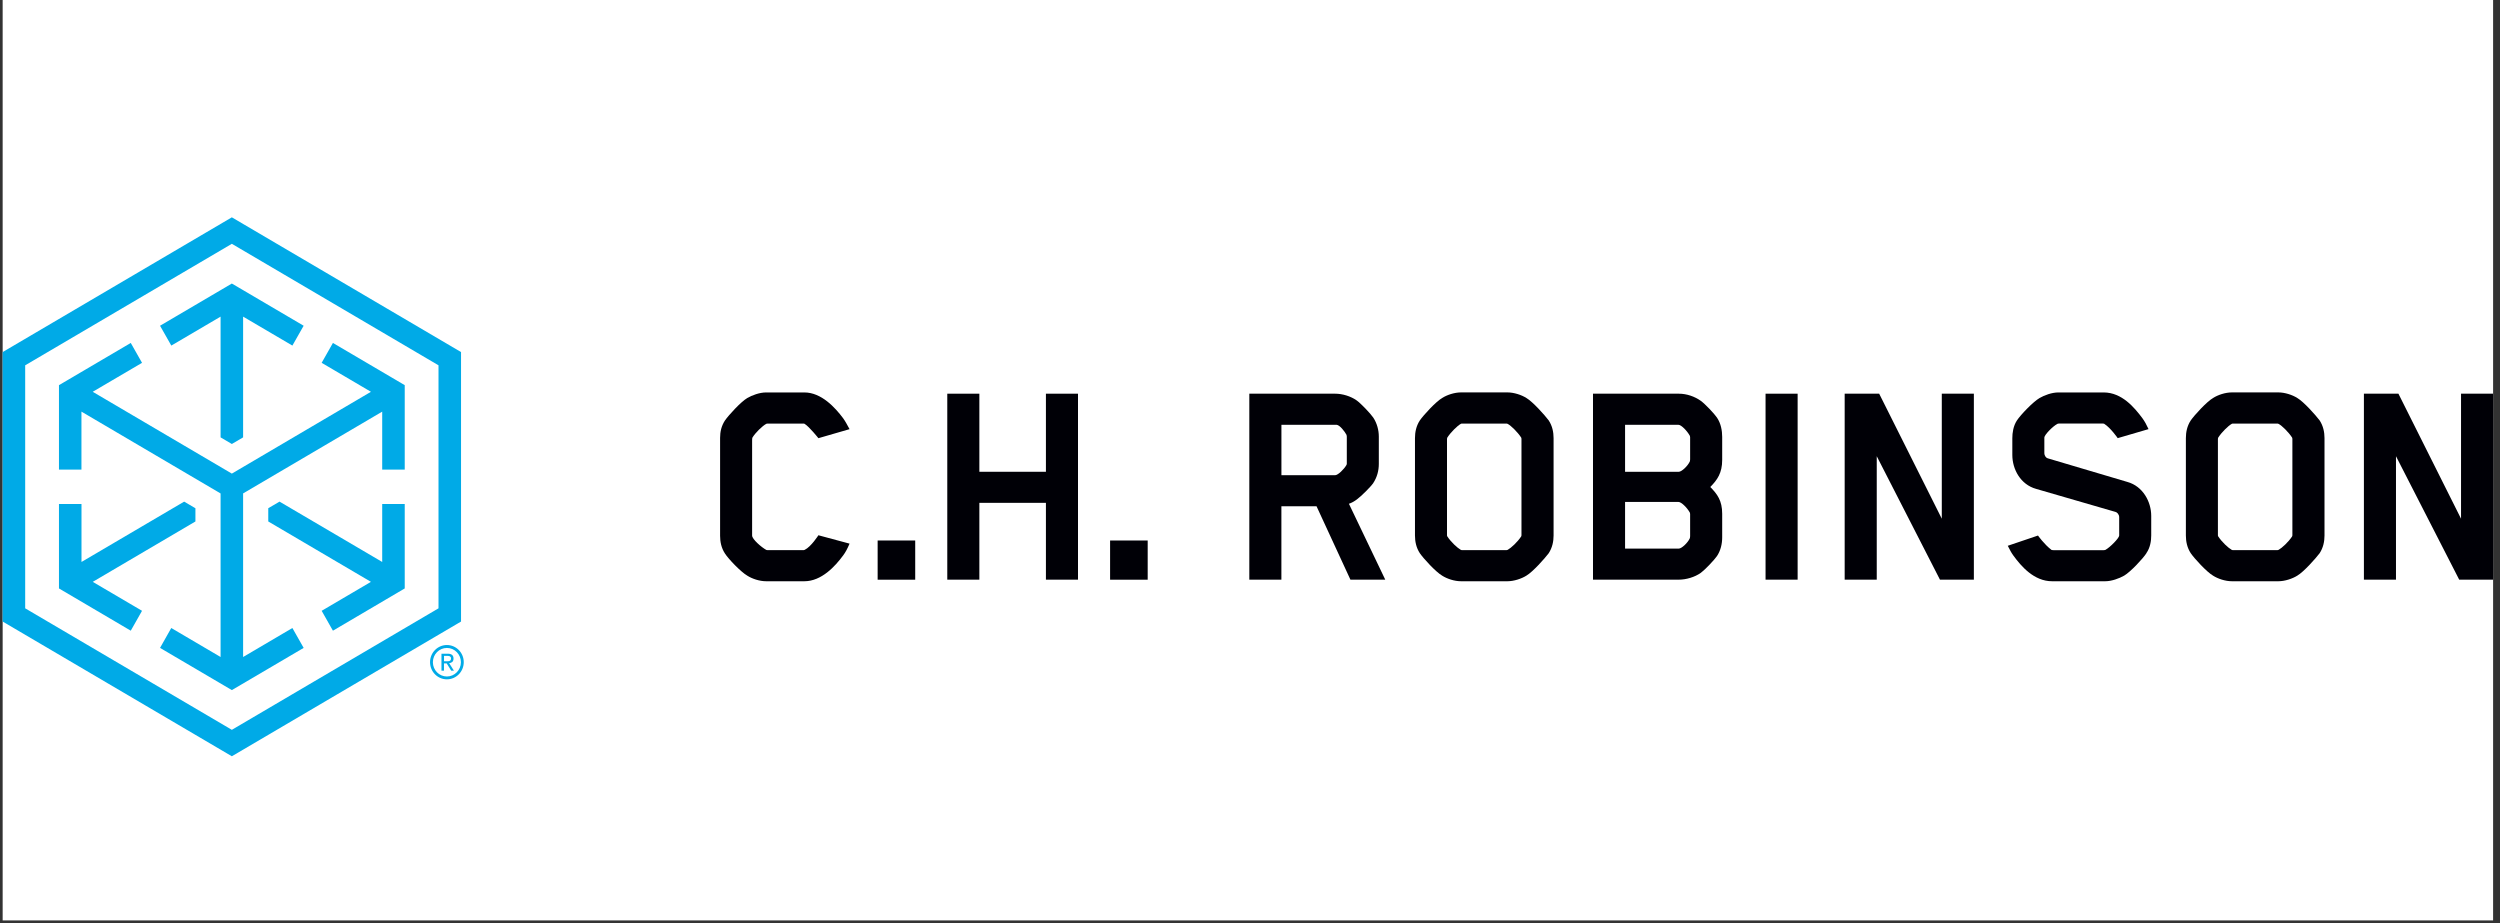 <svg width="176" height="65" viewBox="0 0 176 65" fill="none" xmlns="http://www.w3.org/2000/svg">
<rect x="0" y="0" width="176" height="65" fill="#333333" stroke="none"/>
<rect width="175.327" height="64.797" transform="translate(0.187)" fill="white"/>
<g clip-path="url(#clip0_2397_1021)">
<path d="M12.06 24.329L15.529 22.291V30.791L16.322 31.257L17.115 30.791V22.291L20.584 24.329L21.377 22.932L16.322 19.961L11.267 22.932L12.06 24.329Z" fill="#00AAE7"/>
<path d="M9.999 43.001L6.53 40.962L13.758 36.711V35.781L12.965 35.314L5.737 39.562V35.483H4.151V41.426L9.206 44.401L9.999 43.001Z" fill="#00AAE7"/>
<path d="M1.773 42.826V25.718L16.322 17.164L30.871 25.718V42.826L16.322 51.38L1.773 42.826ZM16.322 15.3L0.187 24.785V43.757L16.322 53.241L32.457 43.757V24.785L16.322 15.3Z" fill="#00AAE7"/>
<path d="M22.645 25.543L26.114 27.582L16.322 33.342L6.527 27.582L9.999 25.543L9.206 24.143L4.151 27.115V33.061H5.734V28.979L15.529 34.739V46.253L12.057 44.212L11.267 45.612L16.322 48.583L21.377 45.612L20.584 44.212L17.115 46.253V34.736L26.907 28.979V33.061H28.493V27.115L23.438 24.143L22.645 25.543Z" fill="#00AAE7"/>
<path d="M26.907 35.483V39.562L19.679 35.314L18.886 35.778V36.711L26.114 40.962L22.645 43.001L23.438 44.401L28.493 41.426V35.483H26.907Z" fill="#00AAE7"/>
<path d="M31.079 46.021H31.52C31.793 46.021 31.928 46.136 31.928 46.362C31.928 46.471 31.897 46.548 31.841 46.6C31.782 46.648 31.709 46.68 31.622 46.688L31.956 47.215H31.765L31.447 46.703H31.256V47.215H31.079V46.024V46.021ZM31.259 46.554H31.442C31.481 46.554 31.52 46.554 31.557 46.551C31.594 46.548 31.627 46.54 31.655 46.528C31.684 46.514 31.709 46.497 31.726 46.468C31.743 46.439 31.751 46.402 31.751 46.356C31.751 46.316 31.743 46.282 31.729 46.259C31.712 46.236 31.692 46.216 31.667 46.202C31.641 46.19 31.613 46.182 31.582 46.179C31.551 46.176 31.52 46.173 31.492 46.173H31.259V46.557V46.554Z" fill="#00AAE7"/>
<path d="M31.462 47.825C30.806 47.825 30.275 47.284 30.275 46.617C30.275 45.95 30.806 45.409 31.462 45.409C32.117 45.409 32.648 45.95 32.648 46.617C32.648 47.284 32.117 47.825 31.462 47.825ZM31.462 45.615C30.919 45.615 30.475 46.064 30.475 46.62C30.475 47.175 30.919 47.625 31.462 47.625C32.004 47.625 32.448 47.172 32.448 46.62C32.448 46.067 32.007 45.615 31.462 45.615Z" fill="#00AAE7"/>
<path d="M59.357 39.102C58.797 39.869 57.83 40.92 56.627 40.92H53.939C53.467 40.92 52.949 40.745 52.606 40.525C52.154 40.261 51.293 39.365 51.038 38.97C50.779 38.575 50.695 38.14 50.695 37.722V30.825C50.695 30.41 50.779 29.995 51.038 29.6C51.296 29.228 52.157 28.286 52.606 28.023C52.949 27.825 53.467 27.628 53.939 27.628H56.627C57.83 27.628 58.8 28.701 59.357 29.445C59.528 29.686 59.615 29.861 59.809 30.213L57.616 30.848C57.616 30.848 56.97 30.038 56.649 29.841C56.627 29.821 56.585 29.821 56.562 29.821H54.026C53.984 29.821 53.939 29.841 53.939 29.841C53.661 29.995 53.188 30.453 52.972 30.805C52.949 30.848 52.949 31.003 52.949 31.046V37.702C52.949 37.965 53.616 38.535 53.939 38.71C53.962 38.73 54.068 38.73 54.091 38.73H56.542C56.562 38.73 56.607 38.73 56.649 38.71C57.102 38.492 57.616 37.682 57.616 37.682L59.809 38.272C59.638 38.667 59.531 38.864 59.357 39.105" fill="#000006"/>
<path d="M64.431 38.051H61.786V40.811H64.431V38.051Z" fill="#000006"/>
<path d="M73.633 40.808V35.4H68.947V40.808H66.689V27.716H68.947V33.213H73.633V27.716H75.891V40.808H73.633Z" fill="#000006"/>
<path d="M80.797 38.051H78.151V40.811H80.797V38.051Z" fill="#000006"/>
<path d="M96.684 34C96.49 34.284 95.824 34.942 95.523 35.16C95.352 35.291 95.158 35.4 94.964 35.466L97.522 40.808H95.07L92.684 35.641H90.21V40.808H87.952V27.716H93.994C94.511 27.716 95.09 27.891 95.52 28.197C95.821 28.418 96.487 29.116 96.681 29.403C96.94 29.798 97.069 30.279 97.069 30.737V32.663C97.069 33.144 96.94 33.605 96.681 34M94.815 30.76C94.815 30.76 94.815 30.651 94.792 30.608C94.663 30.367 94.32 29.929 94.106 29.907H90.212V33.454H93.996C94.191 33.454 94.621 33.038 94.792 32.732C94.792 32.732 94.815 32.689 94.815 32.643V30.76Z" fill="#000006"/>
<path d="M109.029 38.947C108.748 39.319 107.91 40.261 107.458 40.525C107.115 40.742 106.578 40.92 106.125 40.92H102.858C102.386 40.92 101.869 40.745 101.526 40.525C101.073 40.261 100.213 39.319 99.957 38.947C99.698 38.552 99.614 38.114 99.614 37.699V30.845C99.614 30.43 99.698 29.992 99.957 29.597C100.215 29.225 101.076 28.283 101.526 28.02C101.869 27.802 102.386 27.625 102.858 27.625H106.125C106.578 27.625 107.115 27.799 107.458 28.02C107.91 28.283 108.748 29.225 109.029 29.597C109.288 29.992 109.372 30.43 109.372 30.845V37.699C109.372 38.114 109.285 38.552 109.029 38.947ZM101.869 37.679C101.869 37.679 101.869 37.745 101.891 37.765C102.15 38.16 102.6 38.575 102.836 38.707C102.878 38.73 102.92 38.73 102.943 38.73H106.038C106.038 38.73 106.103 38.73 106.145 38.707C106.381 38.575 106.834 38.16 107.092 37.765C107.112 37.722 107.112 37.679 107.112 37.679V30.914C107.112 30.914 107.112 30.828 107.092 30.805C106.834 30.41 106.381 29.972 106.145 29.843C106.103 29.82 106.06 29.82 106.038 29.82H102.943C102.943 29.82 102.858 29.82 102.836 29.843C102.6 29.975 102.147 30.413 101.891 30.805C101.869 30.848 101.869 30.914 101.869 30.914V37.679Z" fill="#000006"/>
<path d="M120.877 39.145C120.683 39.428 120.036 40.107 119.738 40.327C119.308 40.633 118.706 40.808 118.189 40.808H112.147V27.716H118.189C118.748 27.716 119.308 27.914 119.738 28.22C120.039 28.438 120.683 29.116 120.877 29.403C121.155 29.818 121.242 30.322 121.242 30.76V32.38C121.242 33.299 120.899 33.783 120.404 34.284C120.899 34.788 121.242 35.246 121.242 36.167V37.831C121.242 38.292 121.135 38.753 120.877 39.145ZM118.985 32.337V30.782C118.985 30.74 118.962 30.674 118.962 30.674C118.768 30.325 118.361 29.907 118.167 29.907H114.405V33.213H118.189C118.383 33.213 118.813 32.818 118.962 32.489C118.962 32.489 118.985 32.446 118.985 32.337ZM118.985 37.745V36.19C118.985 36.125 118.962 36.082 118.962 36.082C118.768 35.732 118.361 35.337 118.167 35.337H114.405V38.621H118.189C118.383 38.621 118.813 38.226 118.962 37.897C118.962 37.897 118.985 37.831 118.985 37.745Z" fill="#000006"/>
<path d="M126.553 27.716H124.295V40.808H126.553V27.716Z" fill="#000006"/>
<path d="M136.573 40.808L132.123 32.117V40.808H129.865V27.716H132.294L136.702 36.517V27.716H138.96V40.808H136.573Z" fill="#000006"/>
<path d="M151.108 38.947C150.85 39.342 149.989 40.261 149.54 40.525C149.197 40.722 148.657 40.92 148.207 40.92H144.465C143.197 40.92 142.292 39.869 141.735 39.102C141.564 38.861 141.521 38.753 141.347 38.423L143.475 37.702C143.475 37.702 143.905 38.315 144.42 38.71C144.42 38.71 144.462 38.733 144.569 38.733H148.095C148.179 38.733 148.224 38.71 148.224 38.71C148.547 38.535 149.191 37.879 149.191 37.702V36.411C149.191 36.213 149.039 36.062 148.932 36.039L143.343 34.418C142.247 34.112 141.668 33.038 141.668 32.031V30.848C141.668 30.476 141.732 29.995 141.991 29.6C142.25 29.205 143.13 28.286 143.582 28.023C143.925 27.825 144.442 27.628 144.915 27.628H148.097C149.388 27.628 150.271 28.701 150.827 29.445C150.999 29.686 151.106 29.884 151.257 30.21L149.087 30.845C149.087 30.845 148.592 30.124 148.14 29.838C148.14 29.838 148.12 29.815 148.01 29.815H144.977C144.892 29.815 144.847 29.838 144.847 29.838C144.504 30.012 143.922 30.625 143.922 30.8V31.893C143.922 32.091 144.052 32.242 144.159 32.265L149.77 33.929C150.867 34.235 151.446 35.331 151.446 36.316V37.696C151.446 38.068 151.381 38.549 151.103 38.944" fill="#000006"/>
<path d="M163.302 38.947C163.02 39.319 162.183 40.261 161.73 40.525C161.387 40.742 160.85 40.92 160.397 40.92H157.13C156.658 40.92 156.141 40.745 155.798 40.525C155.345 40.261 154.485 39.319 154.229 38.947C153.97 38.552 153.886 38.114 153.886 37.699V30.845C153.886 30.43 153.97 29.992 154.229 29.597C154.488 29.225 155.348 28.283 155.798 28.02C156.141 27.802 156.658 27.625 157.13 27.625H160.397C160.85 27.625 161.387 27.799 161.73 28.02C162.183 28.283 163.02 29.225 163.302 29.597C163.56 29.992 163.645 30.43 163.645 30.845V37.699C163.645 38.114 163.56 38.552 163.302 38.947ZM156.141 37.679C156.141 37.679 156.141 37.745 156.163 37.765C156.422 38.16 156.872 38.575 157.108 38.707C157.15 38.73 157.192 38.73 157.215 38.73H160.31C160.31 38.73 160.375 38.73 160.417 38.707C160.653 38.575 161.106 38.16 161.364 37.765C161.384 37.722 161.384 37.679 161.384 37.679V30.914C161.384 30.914 161.384 30.828 161.364 30.805C161.106 30.41 160.653 29.972 160.417 29.843C160.375 29.82 160.333 29.82 160.31 29.82H157.215C157.215 29.82 157.13 29.82 157.108 29.843C156.872 29.975 156.419 30.413 156.163 30.805C156.141 30.848 156.141 30.914 156.141 30.914V37.679Z" fill="#000006"/>
<path d="M173.128 40.808L168.677 32.117V40.808H166.419V27.716H168.849L173.257 36.517V27.716H175.514V40.808H173.128Z" fill="#000006"/>
</g>
<defs>
<clipPath id="clip0_2397_1021">
<rect width="175.327" height="37.941" fill="white" transform="translate(0.187 15.3)"/>
</clipPath>
</defs>
</svg>
